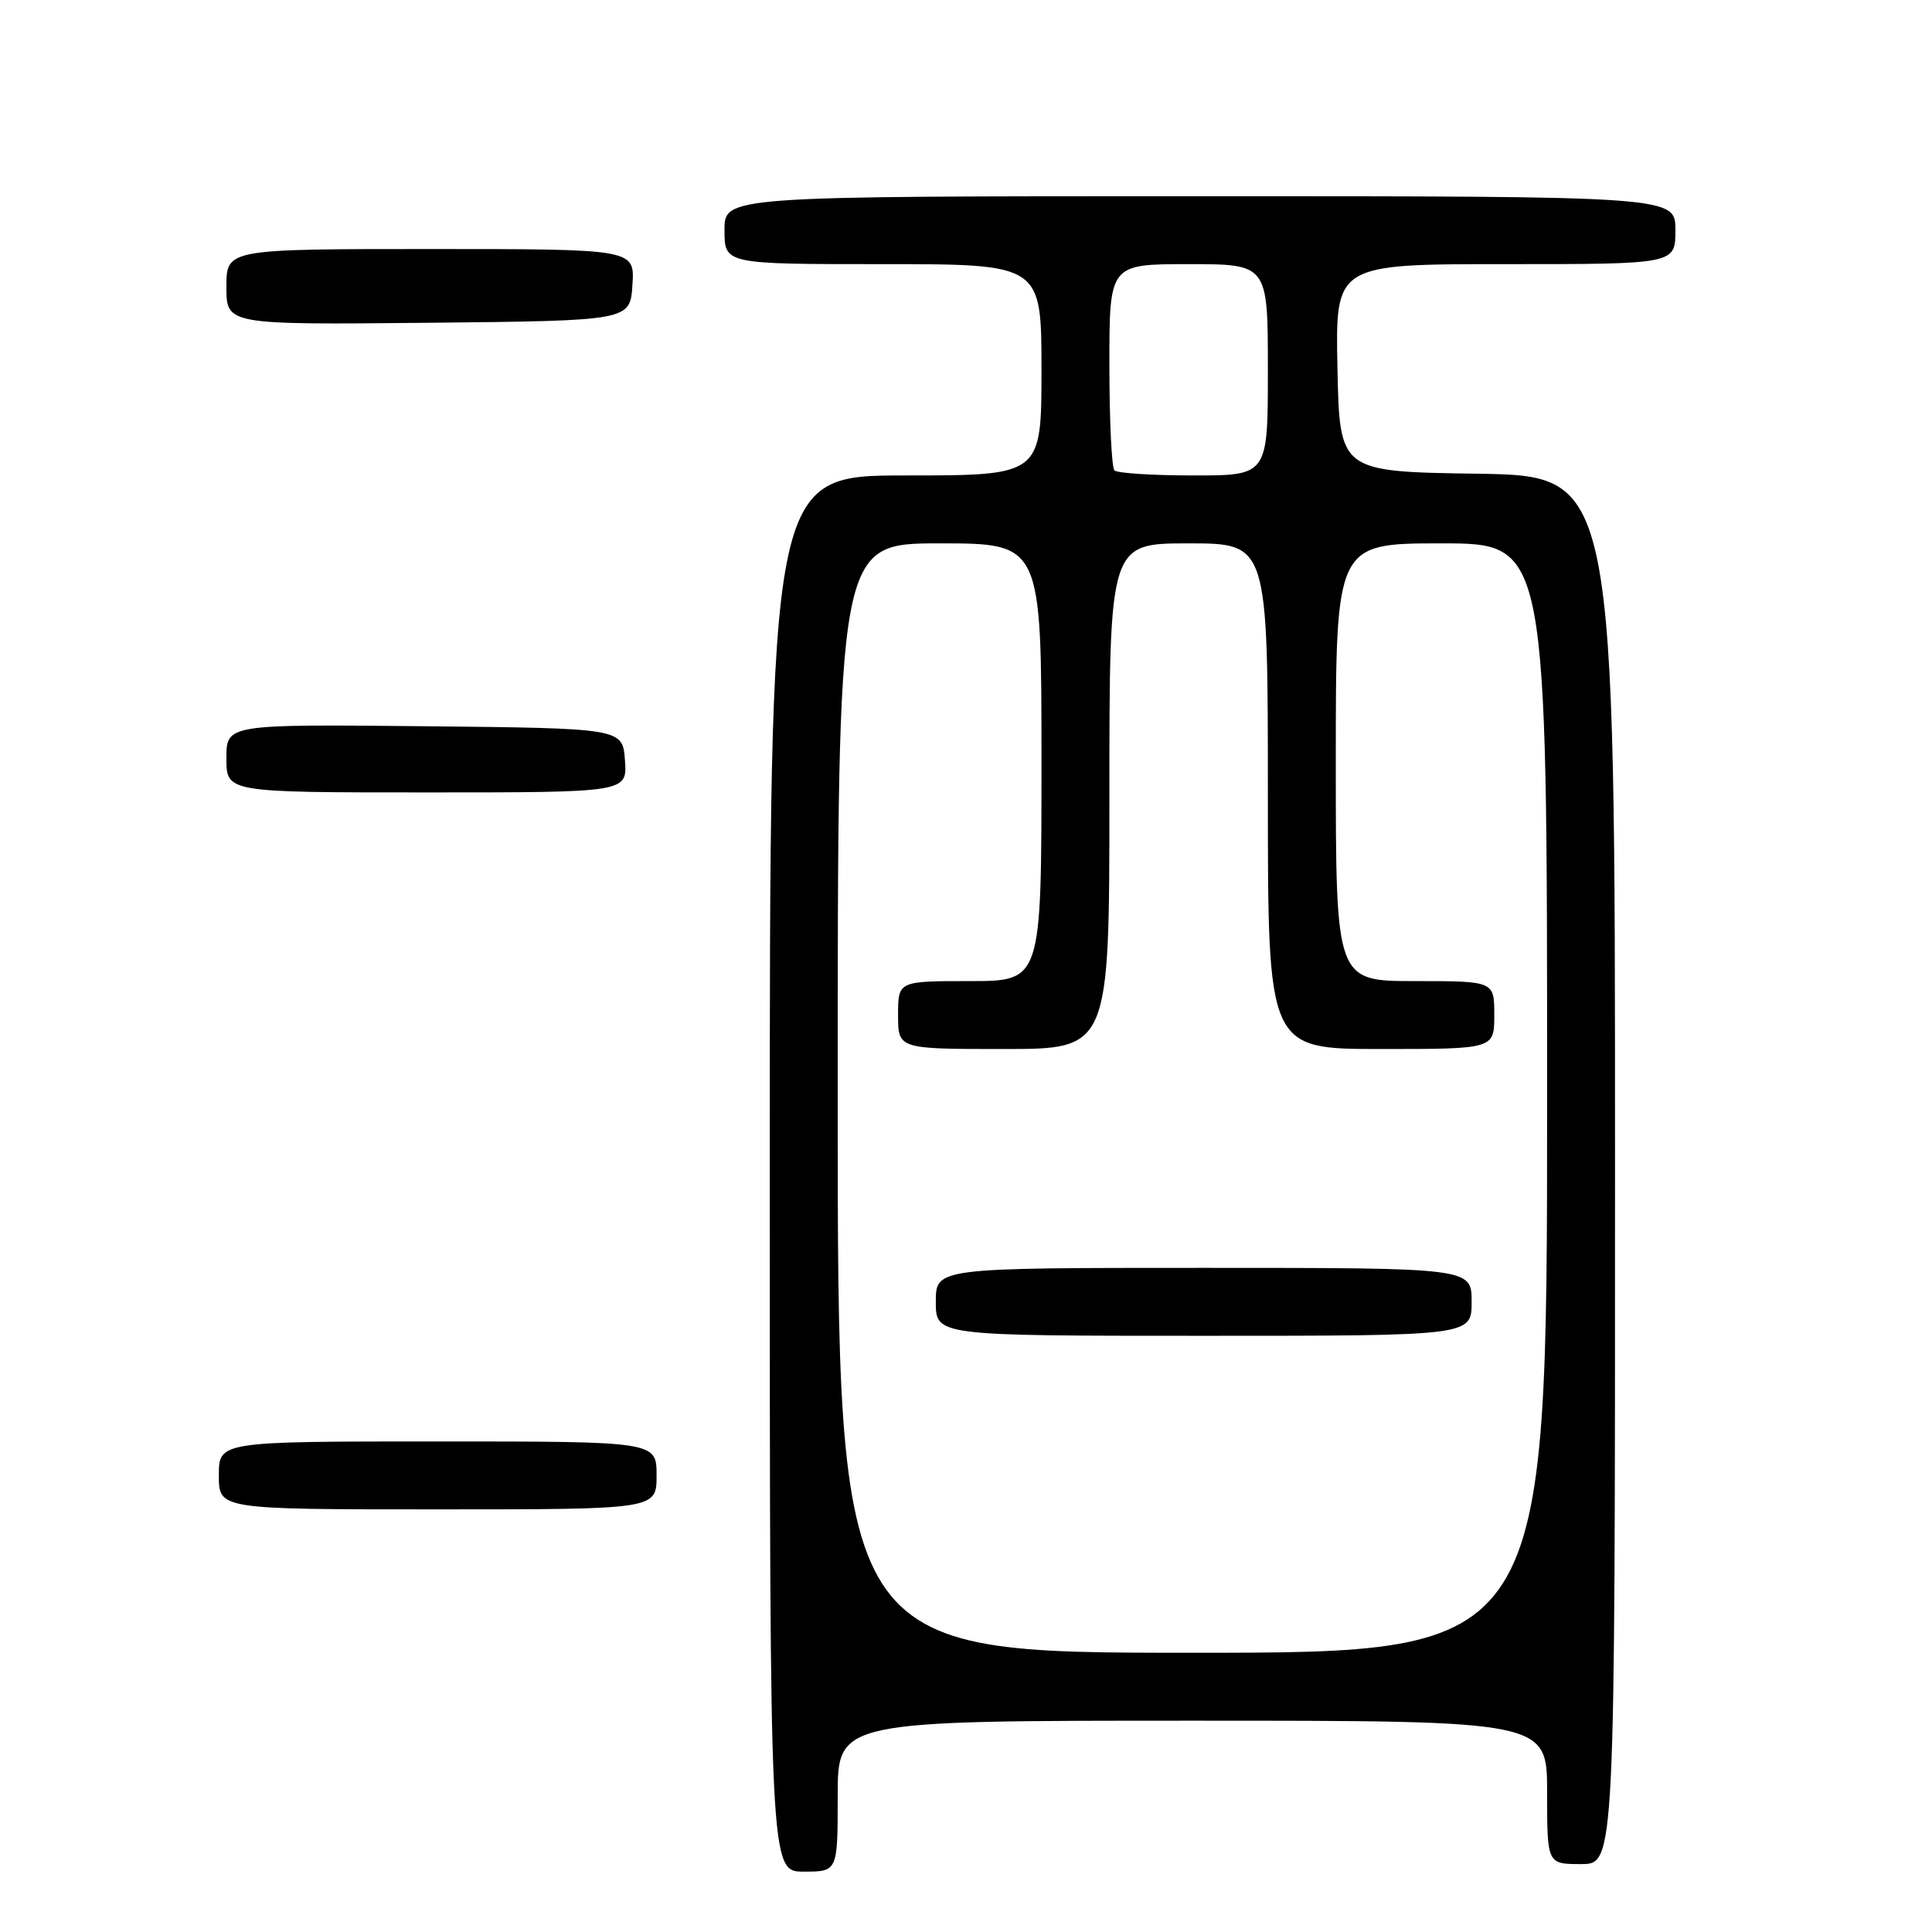 <?xml version="1.0" encoding="UTF-8" standalone="no"?>
<!DOCTYPE svg PUBLIC "-//W3C//DTD SVG 1.1//EN" "http://www.w3.org/Graphics/SVG/1.1/DTD/svg11.dtd" >
<svg xmlns="http://www.w3.org/2000/svg" xmlns:xlink="http://www.w3.org/1999/xlink" version="1.1" viewBox="0 0 256 256">
 <g >
 <path fill="currentColor"
d=" M 111.00 238.00 C 111.00 228.00 111.00 228.00 158.00 228.00 C 205.00 228.00 205.00 228.00 205.00 237.50 C 205.00 247.00 205.00 247.00 209.50 247.00 C 214.00 247.00 214.00 247.00 214.00 155.02 C 214.00 63.05 214.00 63.05 195.75 62.77 C 177.50 62.50 177.50 62.50 177.22 48.75 C 176.94 35.00 176.94 35.00 199.47 35.00 C 222.00 35.00 222.00 35.00 222.00 30.50 C 222.00 26.00 222.00 26.00 159.00 26.00 C 96.00 26.00 96.00 26.00 96.00 30.50 C 96.00 35.00 96.00 35.00 117.00 35.00 C 138.00 35.00 138.00 35.00 138.00 49.00 C 138.00 63.00 138.00 63.00 120.00 63.00 C 102.00 63.00 102.00 63.00 102.00 155.50 C 102.00 248.00 102.00 248.00 106.50 248.00 C 111.00 248.00 111.00 248.00 111.00 238.00 Z  M 87.00 195.50 C 87.00 191.00 87.00 191.00 58.00 191.00 C 29.00 191.00 29.00 191.00 29.00 195.50 C 29.00 200.00 29.00 200.00 58.00 200.00 C 87.00 200.00 87.00 200.00 87.00 195.50 Z  M 82.81 100.75 C 82.50 96.50 82.50 96.50 56.25 96.23 C 30.00 95.97 30.00 95.97 30.00 100.48 C 30.00 105.00 30.00 105.00 56.56 105.00 C 83.11 105.00 83.11 105.00 82.81 100.75 Z  M 83.80 37.75 C 84.11 33.00 84.11 33.00 57.05 33.00 C 30.00 33.00 30.00 33.00 30.00 38.02 C 30.00 43.03 30.00 43.03 56.75 42.77 C 83.50 42.50 83.50 42.50 83.80 37.75 Z  M 111.00 145.50 C 111.00 72.00 111.00 72.00 124.50 72.00 C 138.00 72.00 138.00 72.00 138.00 101.00 C 138.00 130.00 138.00 130.00 128.50 130.00 C 119.00 130.00 119.00 130.00 119.00 134.50 C 119.00 139.00 119.00 139.00 133.00 139.00 C 147.00 139.00 147.00 139.00 147.00 105.50 C 147.00 72.00 147.00 72.00 157.50 72.00 C 168.00 72.00 168.00 72.00 168.00 105.50 C 168.00 139.00 168.00 139.00 183.00 139.00 C 198.00 139.00 198.00 139.00 198.00 134.50 C 198.00 130.00 198.00 130.00 187.50 130.00 C 177.00 130.00 177.00 130.00 177.00 101.00 C 177.00 72.00 177.00 72.00 191.00 72.00 C 205.00 72.00 205.00 72.00 205.00 145.50 C 205.00 219.00 205.00 219.00 158.00 219.00 C 111.00 219.00 111.00 219.00 111.00 145.50 Z  M 195.00 172.50 C 195.00 168.00 195.00 168.00 159.50 168.00 C 124.00 168.00 124.00 168.00 124.00 172.50 C 124.00 177.00 124.00 177.00 159.50 177.00 C 195.00 177.00 195.00 177.00 195.00 172.50 Z  M 147.67 62.33 C 147.30 61.97 147.00 55.67 147.00 48.33 C 147.00 35.00 147.00 35.00 157.50 35.00 C 168.00 35.00 168.00 35.00 168.00 49.00 C 168.00 63.00 168.00 63.00 158.17 63.00 C 152.76 63.00 148.03 62.70 147.67 62.33 Z "/>
</g>
</svg>